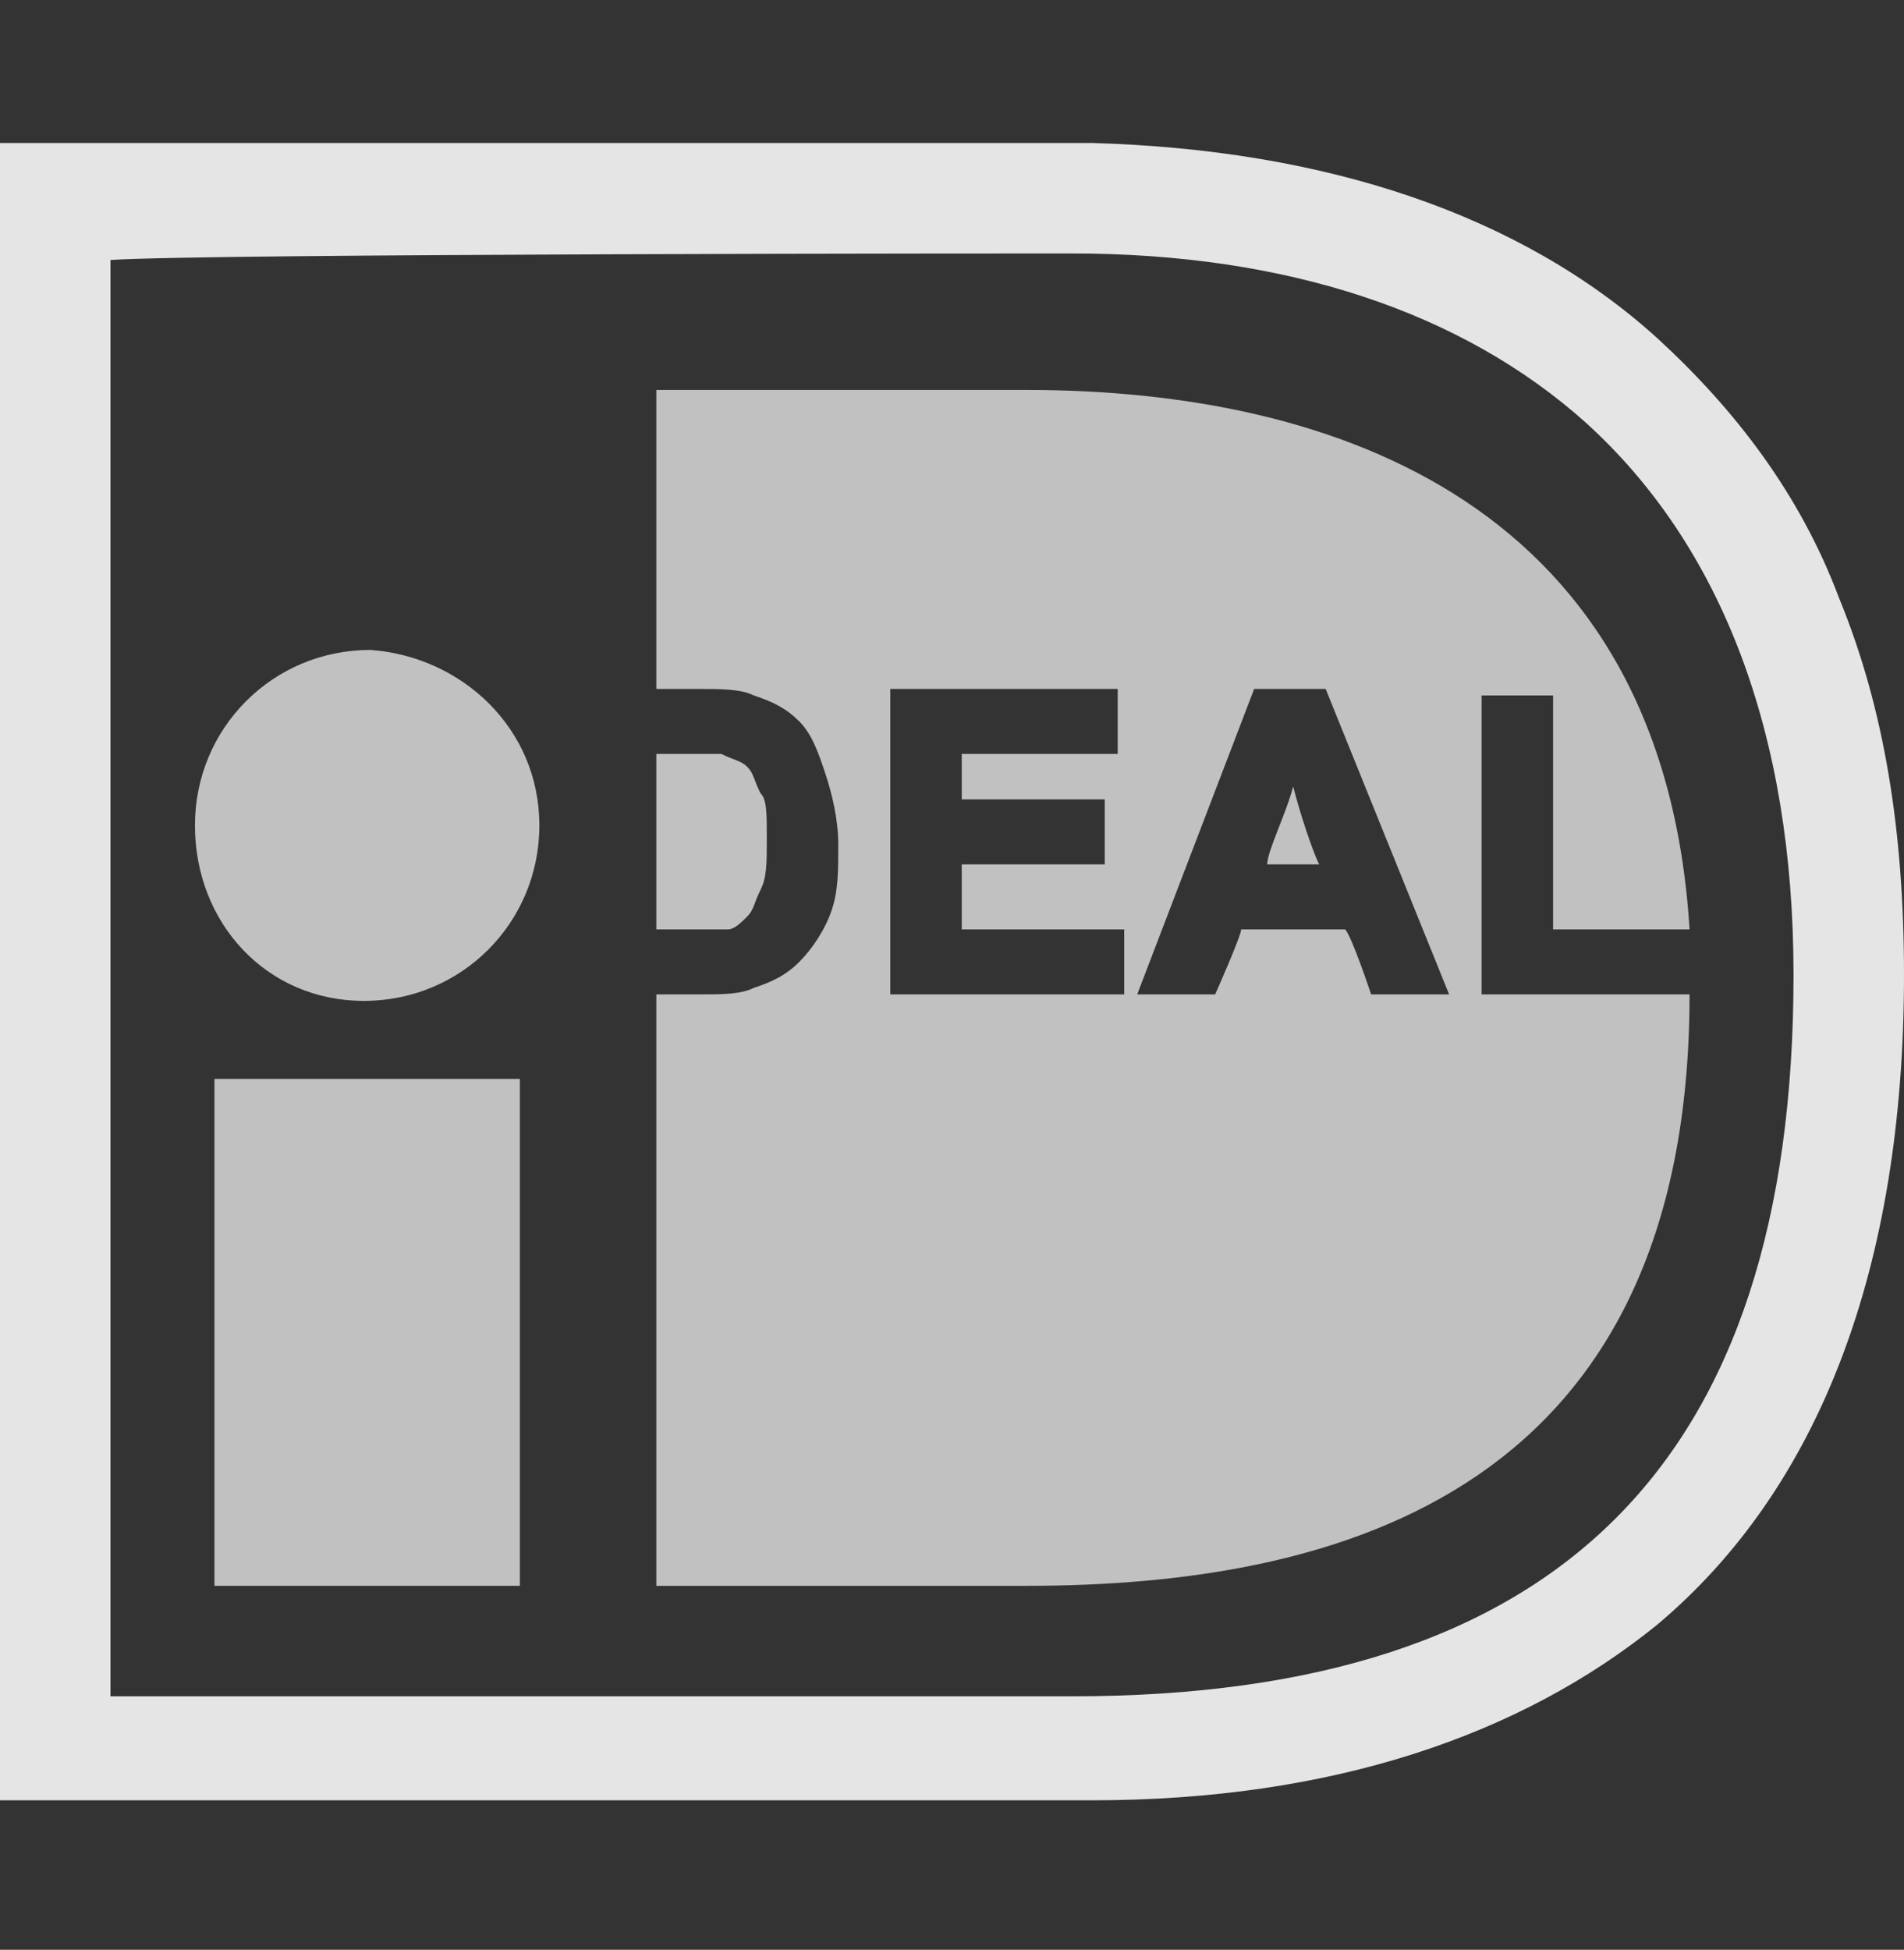 <?xml version="1.0" encoding="utf-8"?>
<!-- Generator: Adobe Illustrator 21.0.2, SVG Export Plug-In . SVG Version: 6.00 Build 0)  -->
<svg version="1.1" id="Layer_1" xmlns="http://www.w3.org/2000/svg" xmlns:xlink="http://www.w3.org/1999/xlink" x="0px" y="0px"
	 viewBox="0 0 29.3 30" style="enable-background:new 0 0 29.3 30;" xml:space="preserve">
<rect x="0" y="0" width="29.3" height="30" fill="#333333" stroke="none"/>
<style type="text/css">
	.st0{fill:#C1C1C1;}
	.st1{fill:#E5E5E5;}
	.st2{fill:#FFFFFF;}
</style>
<g>
	<path id="path14519" class="st0" d="M83.7,10.7h-2.6c-0.3,0-0.5,0.1-0.6,0.3l-3.6,5.3l-1.5-5.1c-0.1-0.3-0.4-0.5-0.7-0.5H72
		c-0.3,0-0.5,0.3-0.4,0.6l2.9,8.5l-2.7,3.8c-0.2,0.3,0,0.7,0.4,0.7h2.6c0.2,0,0.5-0.1,0.6-0.3l8.7-12.6
		C84.3,11.1,84.1,10.7,83.7,10.7 M66.2,15.8c-0.3,1.5-1.4,2.5-2.9,2.5c-0.8,0-1.4-0.2-1.8-0.7c-0.4-0.5-0.5-1.1-0.4-1.8
		c0.2-1.5,1.4-2.5,2.9-2.5c0.7,0,1.3,0.2,1.7,0.7C66.1,14.4,66.3,15.1,66.2,15.8 M69.8,10.7h-2.6c-0.2,0-0.4,0.2-0.4,0.4l-0.1,0.7
		l-0.2-0.3c-0.6-0.8-1.8-1.1-3.1-1.1c-2.9,0-5.4,2.2-5.8,5.3c-0.3,1.5,0.1,3,1,4c0.8,0.9,1.9,1.3,3.3,1.3c2.3,0,3.6-1.5,3.6-1.5
		l-0.1,0.7c0,0.3,0.2,0.5,0.4,0.5h2.4c0.4,0,0.7-0.3,0.8-0.6l1.4-8.9C70.3,11,70.1,10.7,69.8,10.7 M54.1,10.8c-0.3,2-1.8,2-3.2,2H50
		l0.6-3.7c0-0.2,0.2-0.4,0.4-0.4h0.4c1,0,1.9,0,2.4,0.6C54.1,9.6,54.2,10.1,54.1,10.8 M53.5,5.7H48c-0.4,0-0.7,0.3-0.8,0.6l-2.2,14
		c0,0.3,0.2,0.5,0.4,0.5h2.6c0.4,0,0.7-0.3,0.7-0.6l0.6-3.8c0.1-0.4,0.4-0.6,0.7-0.6h1.7c3.6,0,5.7-1.7,6.2-5.2
		c0.2-1.5,0-2.7-0.7-3.5C56.7,6.1,55.3,5.7,53.5,5.7"/>
	<path id="path14523" class="st1" d="M111.8,6l-2.2,14.2c0,0.3,0.2,0.5,0.4,0.5h2.3c0.4,0,0.7-0.3,0.7-0.6l2.2-14
		c0-0.3-0.2-0.5-0.4-0.5h-2.5C112,5.7,111.8,5.8,111.8,6 M105.1,15.8c-0.3,1.5-1.4,2.5-2.9,2.5c-0.8,0-1.4-0.2-1.8-0.7
		c-0.4-0.5-0.5-1.1-0.4-1.8c0.2-1.5,1.4-2.5,2.9-2.5c0.7,0,1.3,0.2,1.7,0.7C105,14.4,105.2,15.1,105.1,15.8 M108.7,10.7h-2.6
		c-0.2,0-0.4,0.2-0.4,0.4l-0.1,0.7l-0.2-0.3c-0.6-0.8-1.8-1.1-3.1-1.1c-2.9,0-5.4,2.2-5.8,5.3c-0.3,1.5,0.1,3,1,4
		c0.8,0.9,1.9,1.3,3.3,1.3c2.3,0,3.6-1.5,3.6-1.5l-0.1,0.7c0,0.3,0.2,0.5,0.4,0.5h2.4c0.4,0,0.7-0.3,0.7-0.6l1.4-8.9
		C109.2,11,109,10.7,108.7,10.7 M93,10.8c-0.3,2-1.8,2-3.2,2H89l0.6-3.7c0-0.2,0.2-0.4,0.4-0.4h0.4c1,0,1.9,0,2.4,0.6
		C93.1,9.6,93.1,10.1,93,10.8 M92.4,5.7h-5.5c-0.4,0-0.7,0.3-0.7,0.6l-2.2,14c0,0.3,0.2,0.5,0.4,0.5h2.8c0.3,0,0.5-0.2,0.5-0.4
		l0.6-4c0.1-0.4,0.4-0.6,0.7-0.6h1.7c3.6,0,5.7-1.7,6.2-5.2c0.2-1.5,0-2.7-0.7-3.5C95.6,6.1,94.2,5.7,92.4,5.7"/>
</g>
<g>
	<rect x="3.3" y="16.6" class="st0" width="4.7" height="7.8"/>
	<path class="st0" d="M8.3,12.7c0,1.5-1.2,2.7-2.7,2.7S3,14.2,3,12.7c0-1.5,1.2-2.7,2.7-2.7C7.1,10.1,8.3,11.2,8.3,12.7z"/>
	<g>
		<g>
			<path class="st1" d="M16.8,2.2H0v25.5h16.8v0c3.7,0,6.6-1,8.7-2.7c2.5-2.1,3.8-5.5,3.8-10c0-2.2-0.3-4.1-1-5.8
				c-0.6-1.6-1.6-2.9-2.8-4C23.4,3.3,20.4,2.3,16.8,2.2L16.8,2.2z M16.5,3.9c3.3,0,6,0.9,7.9,2.6c2.1,1.9,3.2,4.8,3.2,8.5
				c0,7.5-3.6,11.1-11.1,11.1c-0.6,0-13.3,0-14.8,0c0-1.5,0-20.6,0-22.1C3.2,3.9,15.9,3.9,16.5,3.9z"/>
		</g>
	</g>
	<g>
		<path class="st0" d="M20.3,13.3c-0.1-0.2-0.3-0.8-0.4-1.2c-0.1,0.4-0.4,1-0.4,1.2C19.7,13.3,20.1,13.3,20.3,13.3z"/>
		<path class="st0" d="M11.2,14.3c0.1,0,0.2-0.1,0.3-0.2c0.1-0.1,0.1-0.2,0.2-0.4c0.1-0.2,0.1-0.4,0.1-0.8s0-0.6-0.1-0.7
			c-0.1-0.2-0.1-0.3-0.2-0.4c-0.1-0.1-0.2-0.1-0.4-0.2c-0.1,0-0.3,0-0.7,0c0,0-0.2,0-0.3,0v2.7c0.2,0,0.5,0,0.5,0
			C10.9,14.3,11.1,14.3,11.2,14.3z"/>
		<path class="st0" d="M22.8,15.3v-4.6h1.1c0,0,0,3.4,0,3.6c0.2,0,1.7,0,2.1,0C25.6,7.8,20.6,6,15.8,6h-5.7v4.6h0.6
			c0.4,0,0.7,0,0.9,0.1c0.3,0.1,0.5,0.2,0.7,0.4c0.2,0.2,0.3,0.5,0.4,0.8c0.1,0.3,0.2,0.7,0.2,1.1c0,0.4,0,0.7-0.1,1
			c-0.1,0.3-0.3,0.6-0.5,0.8c-0.2,0.2-0.4,0.3-0.7,0.4c-0.2,0.1-0.5,0.1-0.8,0.1h-0.7v9.1h5.7c4.9,0,10.2-1.5,10.2-9.1L22.8,15.3
			L22.8,15.3z M17.3,15.3h-3.6v-4.7h3.5v1c0,0-2.2,0-2.4,0c0,0.2,0,0.6,0,0.7c0.2,0,2.2,0,2.2,0v1c0,0-2,0-2.2,0c0,0.2,0,0.8,0,1
			c0.2,0,2.5,0,2.5,0V15.3L17.3,15.3z M21.1,15.3c0,0-0.3-0.9-0.4-1c-0.1,0-1.5,0-1.6,0c0,0.1-0.4,1-0.4,1h-1.2l1.8-4.7h1.1l1.9,4.7
			H21.1z"/>
	</g>
</g>
<g id="layer1">
	<g id="g10305">
		<path id="path2268" class="st1" d="M173.8,15c0,7-5.7,12.7-12.7,12.7c-7,0-12.7-5.7-12.7-12.7c0,0,0,0,0,0c0-7,5.7-12.7,12.7-12.7
			C168,2.3,173.7,8,173.8,15C173.8,15,173.8,15,173.8,15z"/>
		<path id="path1350" class="st0" d="M143.8,2.3c-7,0-12.7,5.7-12.7,12.7c0,7,5.7,12.7,12.7,12.7c3.3,0,6.3-1.3,8.6-3.3l0,0h0
			c0.5-0.4,0.9-0.9,1.3-1.4h-2.6c-0.3-0.4-0.7-0.9-0.9-1.3h4.5c0.3-0.4,0.5-0.9,0.7-1.4h-6c-0.2-0.4-0.4-0.9-0.5-1.3h7.1
			c0.4-1.3,0.7-2.6,0.7-4c0-0.9-0.1-1.8-0.3-2.7h-7.8c0.1-0.5,0.2-0.9,0.4-1.3h7.1c-0.2-0.5-0.3-0.9-0.6-1.4h-6
			c0.2-0.5,0.5-0.9,0.7-1.3h4.5c-0.3-0.5-0.6-0.9-1-1.4h-2.5c0.4-0.5,0.8-0.9,1.3-1.3C150.2,3.5,147.2,2.3,143.8,2.3
			C143.9,2.3,143.9,2.3,143.8,2.3z"/>
	</g>
	<g id="g16480">
		<g id="g10289">
			<path id="path4157" class="st2" d="M148.5,18.2l0.2-1.2c-0.1,0-0.2,0-0.3,0c-0.5,0-0.5-0.3-0.5-0.4l0.4-2.4h0.7l0.2-1.3h-0.7
				l0.1-0.8h-1.4c0,0-0.8,4.5-0.8,5c0,0.8,0.4,1.2,1.1,1.1C148,18.4,148.4,18.3,148.5,18.2z"/>
			<path id="path4155" class="st2" d="M148.9,16c0,1.9,1.3,2.4,2.3,2.4c1,0,1.4-0.2,1.4-0.2l0.2-1.3c0,0-0.8,0.3-1.4,0.3
				c-1.5,0-1.2-1.1-1.2-1.1h2.8c0,0,0.2-0.9,0.2-1.2c0-0.9-0.4-2-1.9-2C149.9,12.9,148.9,14.4,148.9,16z M151.3,14.1
				c0.8,0,0.6,0.9,0.6,0.9h-1.5C150.4,15,150.6,14.1,151.3,14.1z"/>
			<path id="path4151" class="st2" d="M159.9,18.2l0.2-1.5c0,0-0.7,0.3-1.1,0.3c-1,0-1.3-0.7-1.3-1.5c0-1.6,0.8-2.5,1.7-2.5
				c0.7,0,1.2,0.4,1.2,0.4l0.2-1.4c0,0-0.8-0.3-1.5-0.3c-1.6,0-3.1,1.4-3.1,3.9c0,1.7,0.8,2.8,2.4,2.8
				C159.2,18.4,159.9,18.2,159.9,18.2z"/>
			<path id="path4149" class="st2" d="M141.1,12.9c-0.9,0-1.6,0.3-1.6,0.3l-0.2,1.2c0,0,0.6-0.2,1.5-0.2c0.5,0,0.9,0.1,0.9,0.5
				c0,0.3,0,0.3,0,0.3s-0.4,0-0.6,0c-1.2,0-2.4,0.5-2.4,2c0,1.2,0.8,1.5,1.3,1.5c1,0,1.4-0.6,1.4-0.6l0,0.5h1.2l0.5-3.7
				C142.9,13,141.5,12.9,141.1,12.9z M141.3,16c0,0.2-0.1,1.3-1,1.3c-0.4,0-0.5-0.3-0.5-0.5c0-0.4,0.2-0.8,1.2-0.8
				C141.3,15.9,141.3,16,141.3,16z"/>
			<path id="path4145" class="st2" d="M144.2,18.4c0.3,0,2.1,0.1,2.1-1.7c0-1.7-1.6-1.4-1.6-2c0-0.3,0.3-0.4,0.7-0.4
				c0.2,0,0.9,0.1,0.9,0.1l0.2-1.2c0,0-0.5-0.1-1.3-0.1c-1,0-2,0.4-2,1.8c0,1.6,1.7,1.4,1.7,2.1c0,0.4-0.5,0.5-0.8,0.5
				c-0.6,0-1.2-0.2-1.2-0.2l-0.2,1.2C142.7,18.2,143,18.4,144.2,18.4z"/>
			<path id="path4139" class="st2" d="M171.1,11.9l-0.3,1.8c0,0-0.5-0.7-1.3-0.7c-1.2,0-2.3,1.5-2.3,3.2c0,1.1,0.6,2.2,1.7,2.2
				c0.8,0,1.3-0.6,1.3-0.6l-0.1,0.5h1.3l1-6.4L171.1,11.9z M170.5,15.4c0,0.7-0.4,1.7-1.1,1.7c-0.5,0-0.7-0.4-0.7-1.1
				c0-1.1,0.5-1.7,1.1-1.7C170.3,14.3,170.5,14.6,170.5,15.4z"/>
			<path id="path4133" class="st2" d="M133.7,18.3l0.8-4.9l0.1,4.9h0.9l1.7-4.9l-0.8,4.9h1.4l1.1-6.5h-2.1l-1.3,4l-0.1-4h-2
				l-1.1,6.5H133.7z"/>
			<path id="path4131" class="st2" d="M154.6,18.3c0.4-2.2,0.5-4.1,1.4-3.7c0.2-0.9,0.3-1.2,0.5-1.6c0,0-0.1,0-0.3,0
				c-0.6,0-1.1,0.8-1.1,0.8l0.1-0.8h-1.3l-0.8,5.3L154.6,18.3z"/>
			<g id="use8523" transform="translate(847.006,0)">
				<path id="path4149_1_" class="st2" d="M-684,12.9c-0.9,0-1.6,0.3-1.6,0.3l-0.2,1.2c0,0,0.6-0.2,1.5-0.2c0.5,0,0.9,0.1,0.9,0.5
					c0,0.3,0,0.3,0,0.3s-0.4,0-0.6,0c-1.2,0-2.4,0.5-2.4,2c0,1.2,0.8,1.5,1.3,1.5c1,0,1.4-0.6,1.4-0.6l0,0.5h1.2l0.5-3.7
					C-682.1,13-683.5,12.9-684,12.9z M-683.7,16c0,0.2-0.1,1.3-1,1.3c-0.4,0-0.5-0.3-0.5-0.5c0-0.4,0.2-0.8,1.2-0.8
					C-683.7,15.9-683.7,16-683.7,16z"/>
			</g>
			<g id="use8525" transform="translate(442.286,0)">
				<path id="path4131_1_" class="st2" d="M-276.3,18.3c0.4-2.2,0.5-4.1,1.4-3.7c0.2-0.9,0.3-1.2,0.5-1.6c0,0-0.1,0-0.3,0
					c-0.6,0-1.1,0.8-1.1,0.8l0.1-0.8h-1.3l-0.8,5.3L-276.3,18.3z"/>
			</g>
		</g>
	</g>
</g>
<g>
	<path class="st0" d="M208.5,24.4c2.6-2.3,4.2-5.7,4.2-9.4s-1.6-7.1-4.2-9.4c-2.2-2-5.2-3.3-8.5-3.3c-7,0-12.6,5.7-12.6,12.7
		c0,7,5.7,12.7,12.6,12.7C203.3,27.7,206.3,26.5,208.5,24.4L208.5,24.4z"/>
	<path class="st1" d="M217,2.3c-3.3,0-6.2,1.2-8.5,3.3c-0.5,0.4-0.9,0.9-1.3,1.3h2.6c0.4,0.4,0.7,0.9,1,1.3h-4.5
		c-0.3,0.4-0.5,0.9-0.7,1.3h5.9c0.2,0.4,0.4,0.9,0.5,1.3h-7c-0.1,0.4-0.3,0.9-0.4,1.3h7.7c0.2,0.9,0.3,1.8,0.3,2.7
		c0,1.4-0.2,2.8-0.7,4h-7c0.2,0.5,0.3,0.9,0.5,1.3h5.9c-0.2,0.5-0.5,0.9-0.7,1.3h-4.5c0.3,0.5,0.6,0.9,1,1.3h2.6
		c-0.4,0.5-0.8,0.9-1.3,1.3c2.2,2,5.2,3.3,8.5,3.3c7,0,12.6-5.7,12.6-12.7C229.6,8,224,2.3,217,2.3L217,2.3z"/>
	<path class="st2" d="M225.3,17.8c0-0.2,0.2-0.4,0.4-0.4c0.2,0,0.4,0.2,0.4,0.4c0,0.2-0.2,0.4-0.4,0.4S225.3,18,225.3,17.8
		L225.3,17.8z M225.7,18.1c0.2,0,0.3-0.1,0.3-0.3c0-0.2-0.1-0.3-0.3-0.3c-0.2,0-0.3,0.1-0.3,0.3S225.5,18.1,225.7,18.1L225.7,18.1z
		 M225.6,17.9L225.6,17.9l-0.1-0.4h0.2c0,0,0.1,0,0.1,0c0,0,0,0.1,0,0.1c0,0,0,0.1-0.1,0.1l0.1,0.2h-0.1l-0.1-0.1h-0.1L225.6,17.9
		l0-0.2h0c0,0,0,0,0.1,0c0,0,0,0,0,0c0,0,0,0,0,0c0,0,0,0-0.1,0h0v0.1L225.6,17.9L225.6,17.9z"/>
	<polygon class="st2" points="198.4,18.2 196.9,18.2 197.8,13.2 195.7,18.2 194.2,18.2 194,13.2 193,18.2 191.6,18.2 192.8,11.7 
		195.3,11.7 195.4,15.7 197.1,11.7 199.7,11.7 	"/>
	<path class="st2" d="M216,18.1c-0.4,0.1-0.8,0.2-1.1,0.2c-0.8,0-1.2-0.4-1.2-1.2c0-0.1,0-0.3,0-0.5l0.1-0.5l0.1-0.4l0.7-4h1.6
		l-0.2,1.2h0.8l-0.2,1.3h-0.8l-0.4,2.2c0,0.1,0,0.2,0,0.2c0,0.3,0.2,0.4,0.5,0.4c0.2,0,0.3,0,0.4,0L216,18.1L216,18.1z"/>
	<path class="st2" d="M220.6,13c-0.1-0.1-0.2-0.1-0.2-0.1c-0.1,0-0.1,0-0.1,0c0,0-0.1,0-0.2,0c-0.5,0-0.9,0.2-1.4,0.9l0.1-0.8h-1.4
		l-1,5.2h1.6c0.6-3.2,0.8-3.8,1.6-3.8c0.1,0,0.1,0,0.2,0l0.2,0L220.6,13L220.6,13z"/>
	<path class="st2" d="M209.8,14.6c0,0.7,0.4,1.1,1.2,1.5c0.6,0.3,0.7,0.3,0.7,0.6c0,0.3-0.3,0.5-0.9,0.5c-0.5,0-0.9-0.1-1.4-0.2
		l-0.2,1.2l0.1,0l0.3,0.1c0.1,0,0.2,0,0.4,0c0.4,0,0.7,0,0.9,0c1.7,0,2.5-0.6,2.5-1.8c0-0.7-0.3-1.1-1.1-1.5
		c-0.7-0.3-0.7-0.3-0.7-0.6c0-0.3,0.3-0.4,0.8-0.4c0.3,0,0.7,0,1.1,0.1l0.2-1.2c-0.4-0.1-1-0.1-1.4-0.1
		C210.4,12.8,209.8,13.6,209.8,14.6L209.8,14.6z"/>
	<path class="st2" d="M203.6,18.2h-1.3l0-0.5c-0.4,0.4-0.9,0.6-1.6,0.6c-0.9,0-1.4-0.6-1.4-1.4c0-1.3,1-2,2.8-2c0.2,0,0.4,0,0.6,0
		c0-0.2,0.1-0.2,0.1-0.3c0-0.3-0.3-0.5-1-0.5c-0.4,0-1,0.1-1.3,0.1l-0.2,0.1l-0.1,0l0.2-1.2c0.8-0.2,1.3-0.3,1.9-0.3
		c1.4,0,2.1,0.5,2.1,1.5c0,0.3,0,0.5-0.1,1l-0.3,1.9l-0.1,0.3l0,0.3l0,0.2L203.6,18.2L203.6,18.2z M202.4,15.8c-0.2,0-0.2,0-0.4,0
		c-0.9,0-1.3,0.3-1.3,0.8c0,0.3,0.2,0.5,0.6,0.5C201.9,17.1,202.4,16.6,202.4,15.8L202.4,15.8z"/>
	<path class="st2" d="M208.7,18.1c-0.5,0.1-1.1,0.2-1.6,0.2c-1.8,0-2.7-0.8-2.7-2.4c0-1.8,1.2-3.1,2.7-3.1c1.3,0,2.1,0.7,2.1,1.9
		c0,0.4-0.1,0.8-0.2,1.3H206c0,0.1,0,0.1,0,0.2c0,0.6,0.5,0.9,1.4,0.9c0.6,0,1.1-0.1,1.6-0.3L208.7,18.1L208.7,18.1z M207.9,14.9
		c0-0.1,0-0.2,0-0.3c0-0.4-0.3-0.7-0.7-0.7c-0.5,0-0.9,0.3-1,0.9L207.9,14.9L207.9,14.9z"/>
	<path class="st2" d="M225.5,15.8c-0.2,1.7-1.4,2.5-3.1,2.5c-1.8,0-2.5-1.1-2.5-2.4c0-1.9,1.2-3.1,3.1-3.1c1.6,0,2.5,1,2.5,2.4
		C225.5,15.5,225.5,15.5,225.5,15.8L225.5,15.8z M223.9,15.1c0-0.5-0.2-1.1-0.9-1.1c-0.8,0-1.3,1-1.3,1.8c0,0.7,0.3,1.2,0.9,1.2
		c0.3,0,1.1-0.5,1.2-1.3C223.9,15.6,223.9,15.3,223.9,15.1L223.9,15.1z"/>
</g>
<g>
	<g>
		<polygon class="st1" points="261,23.8 264,6.3 268.8,6.3 265.8,23.8 		"/>
		<path class="st1" d="M283.2,6.7c-0.9-0.4-2.4-0.7-4.3-0.7c-4.7,0-8.1,2.4-8.1,5.8c0,2.5,2.4,3.9,4.2,4.8c1.9,0.9,2.5,1.4,2.5,2.2
			c0,1.2-1.5,1.7-2.9,1.7c-1.9,0-2.9-0.3-4.5-0.9l-0.6-0.3l-0.7,3.9c1.1,0.5,3.2,0.9,5.3,0.9c5,0,8.3-2.4,8.3-6c0-2-1.3-3.5-4-4.8
			c-1.7-0.8-2.7-1.4-2.7-2.2c0-0.7,0.9-1.5,2.7-1.5c1.6,0,2.7,0.3,3.6,0.7l0.4,0.2L283.2,6.7"/>
		<path class="st1" d="M295.4,6.3h-3.7c-1.1,0-2,0.3-2.5,1.5l-7.1,16.1h5c0,0,0.8-2.2,1-2.6c0.5,0,5.4,0,6.1,0
			c0.1,0.6,0.6,2.6,0.6,2.6h4.4L295.4,6.3 M289.5,17.6c0.4-1,1.9-4.9,1.9-4.9c0,0,0.4-1,0.6-1.7l0.3,1.5c0,0,0.9,4.2,1.1,5.1H289.5
			L289.5,17.6z"/>
		<path class="st1" d="M257,6.3l-4.7,12l-0.5-2.4c-0.9-2.8-3.6-5.8-6.6-7.4l4.3,15.3l5.1,0l7.5-17.5L257,6.3"/>
		<path class="st0" d="M248,6.3h-7.7l-0.1,0.4c6,1.5,10,5,11.6,9.2l-1.7-8.1C249.9,6.6,249.1,6.3,248,6.3"/>
	</g>
</g>
<g>
	<path id="Fill-1" class="st1" d="M385.8,22.2c0.1,0,0.1,0,0.2,0c0.6,0,1.3,0,1.9,0c0.1,0,0.2,0.1,0.2,0.1c0.9,1.1,2.4,1,3-0.4
		c0.2-0.5,0.3-1.1,0.2-1.7c-0.1,0.1-0.1,0.1-0.1,0.1c-0.6,0.8-1.4,1.1-2.3,1.1c-1.5-0.1-2.5-1-3-2.4c-0.6-1.7-0.5-3.4,0.2-5
		c0.5-1.1,1.4-1.6,2.5-1.8c1.1-0.1,2.2,0.1,3.2,0.6c0.9,0.5,1.5,1.3,1.6,2.3c0.1,0.4,0.1,0.8,0.1,1.2c0,1.6,0,3.2,0,4.8
		c0,0.5-0.1,1-0.2,1.5c-0.2,0.7-0.6,1.2-1.2,1.5c-1.3,0.8-2.8,1-4.2,0.5C386.7,24.3,386.1,23.4,385.8,22.2L385.8,22.2z M387.7,16.9
		c0,0.4,0.1,0.7,0.1,1.1c0.2,0.9,0.6,1.5,1.6,1.5c0.8,0,1.5-0.4,1.8-1.2c0.1-0.3,0.2-0.7,0.2-1c0.1-0.8,0-1.6-0.4-2.4
		c-0.3-0.5-0.7-0.8-1.3-0.8c-0.8,0-1.4,0.2-1.7,1.1C387.8,15.8,387.7,16.3,387.7,16.9L387.7,16.9z"/>
	<path id="Fill-2" class="st1" d="M342.4,13.5c0-0.1,0.1-0.1,0.1-0.2c0.6-0.8,1.4-1.1,2.4-1.1c1.5,0.1,2.4,1,2.9,2.3
		c0.6,1.6,0.6,3.2,0,4.8c-0.4,1.2-1.3,1.8-2.5,2c-1.2,0.2-2.3,0-3.4-0.5c-1-0.5-1.5-1.3-1.6-2.4c0-0.4-0.1-0.7-0.1-1.1
		c0-2.4,0-4.8,0-7.2c0-0.3,0-0.3,0.3-0.3c0.3,0,0.6,0,0.8,0c0.6,0,1,0.5,1,1.1c0,0.8,0,1.6,0,2.4C342.3,13.3,342.3,13.4,342.4,13.5
		C342.3,13.5,342.3,13.5,342.4,13.5L342.4,13.5z M346,16.8c0-0.3,0-0.6-0.1-0.9c0-0.2-0.1-0.4-0.2-0.6c-0.3-0.8-0.9-1.2-1.6-1.2
		c-0.8,0-1.4,0.5-1.6,1.3c-0.3,0.9-0.2,1.8,0,2.7c0.2,0.8,0.8,1.2,1.6,1.3c0.7,0,1.3-0.4,1.6-1.1C345.9,17.9,346,17.3,346,16.8
		L346,16.8z"/>
	<path id="Fill-3" class="st1" d="M373.5,21.2c-0.2,0-0.3,0-0.4,0c-0.7,0-1.4,0-2,0c-0.2,0-0.2-0.1-0.3-0.2
		c-0.5-0.9-0.9-1.8-1.4-2.7c-0.1-0.2-0.3-0.5-0.4-0.7c-0.1-0.2-0.3-0.3-0.5-0.2c-0.2,0.1-0.3,0.3-0.3,0.5c0,1,0,1.9,0,2.9
		c0,0.3,0,0.3-0.3,0.3c-0.6,0-1.1,0-1.7,0c-0.1,0-0.2,0-0.2,0V9.8c0.5,0,1,0,1.5,0.1c0.4,0.1,0.7,0.6,0.7,1c0,0.7,0,1.3,0,2
		c0,0.8,0,1.6,0,2.4v0.3c0,0,0,0,0.1,0c0.1-0.1,0.1-0.1,0.2-0.2c0.8-1,1.6-1.9,2.4-2.9c0.1-0.1,0.2-0.2,0.3-0.2c0.8,0,1.6,0,2.4,0
		c-0.1,0.1-0.1,0.1-0.2,0.2c-0.9,1-1.8,2-2.7,3c-0.1,0.2-0.2,0.3,0,0.4c0.9,1.7,1.9,3.3,2.8,5C373.4,21.1,373.4,21.1,373.5,21.2"/>
	<path id="Fill-4" class="st1" d="M334.7,10.2h-5.5c-0.1,1.2,0.6,2.2,1.9,2.1c0.5,0,0.9-0.2,1.2-0.6c0.1-0.2,0.3-0.2,0.5-0.3
		c0.1,0,0.2,0,0.3,0c0.5,0,1,0,1.5,0c-0.2,0.7-0.4,1.2-0.9,1.7c-0.7,0.7-1.5,1.1-2.5,1.2c-0.7,0.1-1.4,0-2.1-0.3
		c-1-0.4-1.6-1.2-1.9-2.3c-0.4-1.4-0.4-2.8,0-4.2c0.5-1.5,1.6-2.4,3.1-2.5c0.8-0.1,1.7,0,2.4,0.4c1.1,0.6,1.6,1.5,1.8,2.7
		C334.7,8.8,334.7,9.5,334.7,10.2L334.7,10.2z M329.1,8.7h3.2c0.1-1-0.6-1.8-1.6-1.8C329.8,6.9,329.1,7.6,329.1,8.7L329.1,8.7z"/>
	<path id="Fill-5" class="st1" d="M359.5,17.4c-0.1,0.8,0.3,1.9,1.3,2c0.7,0.1,1.3,0,1.8-0.6c0.1-0.2,0.3-0.3,0.5-0.3
		c0.6,0,1.2,0,1.8,0c0,0.1-0.1,0.2-0.1,0.3c-0.5,1.4-1.7,2.4-3.2,2.5c-0.6,0-1.2,0-1.8-0.1c-1.1-0.3-1.9-1.1-2.3-2.2
		c-0.5-1.5-0.6-3,0-4.6c0.5-1.4,1.5-2.1,3-2.3c0.7-0.1,1.4,0,2,0.2c1.3,0.5,2,1.5,2.3,2.8c0.1,0.6,0.1,1.3,0.2,1.9
		c0,0.2-0.1,0.3-0.3,0.3c-1.7,0-3.3,0-5,0C359.7,17.4,359.6,17.4,359.5,17.4L359.5,17.4z M362.8,15.9c-0.1-0.6-0.2-1.2-0.7-1.5
		c-0.5-0.4-1.1-0.4-1.7-0.1c-0.6,0.3-0.8,0.8-0.9,1.4c0,0.2,0,0.2,0.2,0.2c0.9,0,1.9,0,2.8,0C362.6,15.9,362.7,15.9,362.8,15.9
		L362.8,15.9z"/>
	<path id="Fill-6" class="st1" d="M313.3,14.2c-1.1-0.1-2.1-0.3-2.9-1.2c-0.5-0.5-0.7-1.1-0.9-1.8c-0.3-1.3-0.3-2.6,0.1-3.8
		c0.5-1.4,1.6-2.3,3-2.4c0.7-0.1,1.4,0,2.1,0.2c1,0.4,1.7,1.2,2,2.2c0.5,1.5,0.5,3,0,4.5c-0.5,1.3-1.5,2.1-2.8,2.3
		C313.8,14.2,313.6,14.2,313.3,14.2L313.3,14.2z M315.1,9.6c-0.1-0.4-0.1-0.9-0.2-1.3c-0.1-0.6-0.5-1-1-1.2c-0.6-0.3-1.8-0.1-2.1,1
		c-0.4,1.1-0.3,2.3,0.1,3.4c0.2,0.6,1,1,1.6,0.9c0.7-0.1,1.1-0.6,1.3-1.3C315,10.6,315,10.1,315.1,9.6L315.1,9.6z"/>
	<path id="Fill-7" class="st1" d="M356.6,16.8c0,0.8-0.1,1.5-0.4,2.3c-0.5,1.3-1.4,2-2.7,2.2c-0.8,0.1-1.6,0.1-2.3-0.2
		c-1.1-0.4-1.8-1.1-2.1-2.3c-0.4-1.5-0.5-3,0.1-4.4c0.5-1.4,1.5-2.1,2.9-2.2c0.8-0.1,1.5,0,2.2,0.3c1.1,0.5,1.8,1.4,2.1,2.5
		C356.5,15.6,356.6,16.2,356.6,16.8C356.7,16.8,356.6,16.8,356.6,16.8L356.6,16.8z M354.5,16.8c-0.1-0.4-0.1-0.8-0.2-1.2
		c-0.2-0.6-0.5-1.1-1.1-1.3c-0.7-0.3-1.8,0-2.1,1.1c-0.3,1.1-0.2,2.2,0.1,3.2c0.3,0.8,1.3,1.2,1.9,0.9c0.6-0.2,0.9-0.7,1.1-1.3
		C354.4,17.7,354.4,17.2,354.5,16.8L354.5,16.8z"/>
	<path id="Fill-8" class="st1" d="M385,21.2c-0.5,0-0.9,0-1.3,0c-0.5-0.1-0.8-0.5-0.8-1.1c0-1.5,0-3,0-4.5c0-0.7-0.2-1.2-0.8-1.4
		c-0.6-0.3-1.2-0.2-1.8,0.3c-0.4,0.3-0.4,0.8-0.4,1.2c0,1.7,0,3.5,0,5.2c0,0.3,0,0.3-0.3,0.3c-0.5,0-1.1,0-1.6,0h-0.3V21
		c0-1.7,0-3.3,0-5c0-0.6,0.1-1.2,0.2-1.7c0.2-0.6,0.5-1,1-1.3c1.5-0.9,2.9-1,4.5-0.3c0.8,0.4,1.3,1.1,1.5,2c0.1,0.4,0.1,0.8,0.1,1.2
		c0,1.7,0,3.5,0,5.2C385,21.1,385,21.2,385,21.2"/>
	<path id="Fill-9" class="st1" d="M318,5.2h2.3c0.6,2,1.1,4.1,1.7,6.2c0-0.1,0.1-0.2,0.1-0.2c0.5-1.7,0.9-3.3,1.4-5
		c0.2-0.7,0.5-1,1.2-1c0.3,0,0.6,0,0.8,0h0.7c-0.1,0.3-0.2,0.6-0.3,0.9c-0.9,2.6-1.7,5.1-2.6,7.7c-0.1,0.2-0.1,0.2-0.3,0.2
		c-0.6,0-1.2,0-1.9,0c-0.1,0-0.2,0-0.2-0.1C320,11.1,319,8.2,318,5.2C318,5.3,318,5.3,318,5.2"/>
	<path id="Fill-10" class="st1" d="M403.1,16.7c-0.1,0.1-0.1,0.1-0.1,0.2c-1.2,1.3-2.4,2.5-3.6,3.7c-0.1,0.1-0.2,0.1-0.3,0.1
		c-1.1,0-2.2,0-3.3,0c0,0-0.1,0-0.1,0c1.3-1.4,2.6-2.7,3.9-4c-1.3-1.3-2.6-2.7-3.9-4c0.1,0,0.1,0,0.2,0c1.1,0,2.2,0,3.2,0
		c0.1,0,0.2,0,0.3,0.1C400.6,14.1,401.9,15.4,403.1,16.7"/>
	<path id="Fill-11" class="st1" d="M401.9,12.7c1.2,0,2.3,0,3.5,0c0.1,0,0.1,0,0.2,0.1c1.3,1.3,2.5,2.6,3.8,3.9c0,0,0,0,0,0
		c-0.2,0.2-0.3,0.3-0.5,0.5c-1.1,1.1-2.2,2.3-3.3,3.4c0,0-0.1,0.1-0.2,0.1c-1.1,0-2.3,0-3.5,0c1.3-1.4,2.6-2.7,3.9-4
		C404.5,15.4,403.2,14,401.9,12.7"/>
	<path id="Fill-12" class="st1" d="M336,14.1V5.3c0.5,0,0.9,0,1.4,0c0.2,0,0.4,0.2,0.5,0.3c0.1,0.1,0.2,0.1,0.3,0.1
		c0.9-0.4,1.8-0.5,2.8-0.4v2.3c-0.1,0-0.1,0-0.2,0c-0.3,0-0.6,0-0.9,0c-1,0-1.6,0.6-1.6,1.7c0,0.6,0,1.1,0,1.7c0,1,0,1.9,0,2.9
		c0,0.2,0,0.2-0.2,0.2C337.3,14.1,336.7,14.1,336,14.1"/>
	<path id="Fill-13" class="st1" d="M376.7,21.2c-0.5,0-0.9,0-1.4,0c-0.2,0-0.5,0-0.7,0c-0.1,0-0.2,0-0.2-0.2c0-0.1,0-0.1,0-0.2
		c0-2.7,0-5.4,0-8.2c0-0.3,0-0.3,0.3-0.3c0.3,0,0.6,0,0.8,0c0.6,0,1.1,0.5,1.1,1.1c0,2.2,0,4.4,0,6.6L376.7,21.2"/>
	<path id="Fill-14" class="st1" d="M375.6,11.6c-0.3,0-0.6,0-0.9,0c-0.2,0-0.2,0-0.2-0.2c0-0.5,0-0.9,0-1.4c0-0.2,0-0.2,0.2-0.2
		c0.4,0,0.8,0,1.2,0c0.5,0.1,0.8,0.5,0.8,1.1c0,0.2,0.1,0.5,0,0.6c-0.1,0.1-0.4,0.1-0.6,0.1C375.9,11.6,375.7,11.6,375.6,11.6"/>
</g>
<g>
	<path class="st1" d="M427.8,0.9c3.4,0,8.9,2.2,12.6,4.2c4,2.2,9.7,6.7,9.7,9.9c0,3.3-5.8,7.7-9.7,9.9c-3.5,1.9-8.9,4.2-12.4,4.2
		c-0.9,0-1.7-0.2-2.3-0.5c-2.8-1.5-4.1-8.1-4.1-13.6c0-2.8,0.4-5.7,1-8.1c0.7-2.9,1.8-4.8,3.1-5.5C426.2,1.1,426.9,0.9,427.8,0.9"/>
	<path class="st1" d="M449.1,15.1c0-2.4-4.5-6.5-9.2-9.1c-5.5-3-11.7-4.8-13.7-3.7c-2.3,1.3-3.6,7.7-3.6,12.8
		c0,5.1,1.2,11.4,3.6,12.8c2.2,1.2,8.1-0.6,13.7-3.7C444.7,21.5,449.1,17.6,449.1,15.1"/>
	<path class="st2" d="M442.9,17.4C442.9,17.4,442.9,17.4,442.9,17.4l0-2.4c0-0.5-0.2-0.7-0.6-0.7c-0.1,0-0.3,0.1-0.5,0.2
		c-0.2,0.1-0.3,0.2-0.4,0.2c0,0,0,0,0,0.1v2.7c0,0,0,0,0,0h-1.1c0,0,0,0,0,0v-3.8c0-0.1,0.1-0.1,0.1-0.1h1c0,0,0,0,0,0v0.3
		c0,0,0,0,0,0c0,0,0,0,0,0l0,0c0.1-0.1,0.3-0.2,0.4-0.2c0.3-0.1,0.5-0.2,0.8-0.2c0.9,0,1.3,0.5,1.3,1.4v2.5c0,0,0,0,0,0L442.9,17.4"
		/>
	<path class="st2" d="M444.9,17.4C444.8,17.4,444.8,17.4,444.9,17.4l0-5.8c0,0,0,0,0,0c0.1,0,0.6,0.4,0.8,0.6
		c0.1,0.2,0.2,0.4,0.2,0.6v4.7c0,0,0,0,0,0H444.9"/>
	<path class="st2" d="M433.2,15.5c0,1.4-0.9,2-2,2c-1.1,0-2-0.7-2-2c0-1.4,0.9-2,2-2C432.3,13.4,433.2,14.1,433.2,15.5 M432.1,15.5
		c0-0.8-0.4-1.1-0.9-1.1c-0.5,0-0.9,0.3-0.9,1.1c0,0.7,0.4,1.1,0.9,1.1C431.7,16.6,432.1,16.2,432.1,15.5z"/>
	<path class="st2" d="M438.6,12.4C438.6,12.4,438.6,12.4,438.6,12.4c-0.1,0-0.7,0.3-0.9,0.5c-0.1,0.2-0.2,0.4-0.2,0.6v2.5
		c0,1.1,0.6,1.4,1.3,1.4c0.4,0,0.7-0.1,0.8-0.1c0,0,0.1-0.1,0.1-0.1v-0.7c0,0,0,0,0,0c0,0-0.3,0.1-0.5,0.1c-0.4,0-0.6-0.2-0.6-0.7
		v-1.4c0,0,0,0,0,0h0.9c0,0,0,0,0,0h0l0-0.7c0-0.1-0.1-0.1-0.1-0.1h-0.9c0,0,0,0,0,0L438.6,12.4"/>
	<path class="st2" d="M424.9,13.6c0-0.1,0.1-0.1,0.1-0.1h1.5c1.5,0,2.2,0.9,2.2,2s-0.9,1.9-2.3,1.9H426c0,0,0,0,0,0v1.8c0,0,0,0,0,0
		c-0.1,0-0.7-0.4-0.9-0.6c-0.1-0.2-0.2-0.4-0.2-0.6L424.9,13.6 M427.6,15.5c0-0.5-0.3-0.9-1.1-0.9H426c0,0,0,0,0,0v1.8c0,0,0,0,0,0
		h0.5C427.5,16.4,427.6,15.7,427.6,15.5z"/>
	<path class="st2" d="M436.4,15.3c-0.2-0.2-0.5-0.2-0.8-0.3c0,0-0.2-0.1-0.3-0.1c-0.3-0.1-0.6-0.1-0.6-0.4c0-0.2,0.2-0.3,0.5-0.3
		c0.4,0,0.8,0.1,1.4,0.3c0,0,0.1,0,0.1,0l0-0.8c0-0.1,0-0.1-0.1-0.1c-0.2-0.1-0.7-0.2-1.2-0.2c-0.5,0-1,0.1-1.3,0.3
		c-0.3,0.2-0.5,0.5-0.5,0.9c0,0.9,0.7,1,1.4,1.2c0.1,0,0.1,0,0.1,0c0.3,0.1,0.6,0.1,0.6,0.4c0,0.1,0,0.1-0.1,0.2
		c-0.1,0.1-0.2,0.1-0.5,0.1c-0.4,0-1.2-0.2-1.5-0.3c0,0,0,0,0,0c0,0,0,0,0,0v0.8c0,0.1,0,0.1,0.1,0.1c0,0,0.7,0.2,1.4,0.2
		c1.2,0,1.8-0.5,1.8-1.3C436.9,15.8,436.7,15.5,436.4,15.3"/>
	<path class="st2" d="M429.5,12.5c-0.1,0-0.1,0-0.1-0.2v-0.4c0-0.1,0.1-0.2,0.2-0.2h3.4c0.1,0,0.2,0.1,0.2,0.2v0.4
		c0,0.1,0,0.2-0.1,0.2H429.5 M432.5,11.3C432.5,11.3,432.4,11.3,432.5,11.3c-0.1,0-0.1-0.1-0.1-0.1c0.1-0.3,0.5-1.4,0.5-1.4
		c0-0.1,0-0.2-0.1-0.2l-0.2-0.1c0,0,0,0,0,0c0,0-0.1,0-0.1,0c-0.1,0.2-0.1,0.3-0.2,0.5c0,0,0,0.1-0.1,0.1h-0.4c0,0,0,0-0.1,0
		c0,0,0,0,0-0.1c0.1-0.3,0.2-0.6,0.3-0.9c0-0.1,0.1-0.1,0.2-0.1c0,0,0,0,0.1,0l0,0c0.1,0,0.3,0.1,0.4,0.1c0.1,0,0.2,0.1,0.4,0.1
		c0.4,0.1,0.4,0.4,0.3,0.7c0,0.2-0.3,0.8-0.4,1.2c0,0.1-0.1,0.1-0.1,0.2c0,0-0.1,0.1-0.1,0.1L432.5,11.3z M431,11.3
		C430.9,11.3,430.9,11.2,431,11.3c-0.1-0.1-0.1-2.1-0.1-2.4c0,0,0-0.1,0-0.1c0,0,0,0,0.1,0c0,0,0.1,0,0.3,0c0.1,0,0.2,0,0.3,0
		c0,0,0,0,0.1,0c0,0,0,0.1,0,0.1c0,0.3,0,2.2,0,2.3c0,0,0,0.1-0.1,0.1L431,11.3z M429.4,11.3c-0.1,0-0.1,0-0.1-0.1
		c0,0,0-0.1-0.1-0.2c-0.1-0.4-0.4-1-0.4-1.2c-0.1-0.3-0.1-0.6,0.3-0.7c0.1,0,0.2-0.1,0.4-0.1c0.1,0,0.3-0.1,0.4-0.1l0,0
		c0,0,0,0,0.1,0c0.1,0,0.2,0.1,0.2,0.1c0.1,0.3,0.2,0.6,0.3,0.9c0,0,0,0.1,0,0.1c0,0,0,0-0.1,0h-0.4c0,0-0.1,0-0.1-0.1
		c-0.1-0.2-0.1-0.3-0.2-0.5c0,0,0,0-0.1,0c0,0,0,0,0,0l-0.2,0.1c-0.1,0-0.1,0.1-0.1,0.2c0,0,0.4,1.1,0.5,1.4c0,0,0,0.1,0,0.1
		c0,0,0,0-0.1,0L429.4,11.3z M431.2,8.4C431.2,8.4,431.1,8.4,431.2,8.4c-0.2-0.1-0.4-0.3-0.5-0.5c0,0,0-0.1,0-0.1
		c0.1-0.2,0.3-0.3,0.5-0.4c0,0,0,0,0,0c0,0,0,0,0,0c0.2,0.1,0.3,0.3,0.5,0.4c0,0,0,0.1,0,0.1C431.6,8.1,431.4,8.3,431.2,8.4
		C431.2,8.4,431.2,8.4,431.2,8.4L431.2,8.4z"/>
</g>
</svg>
